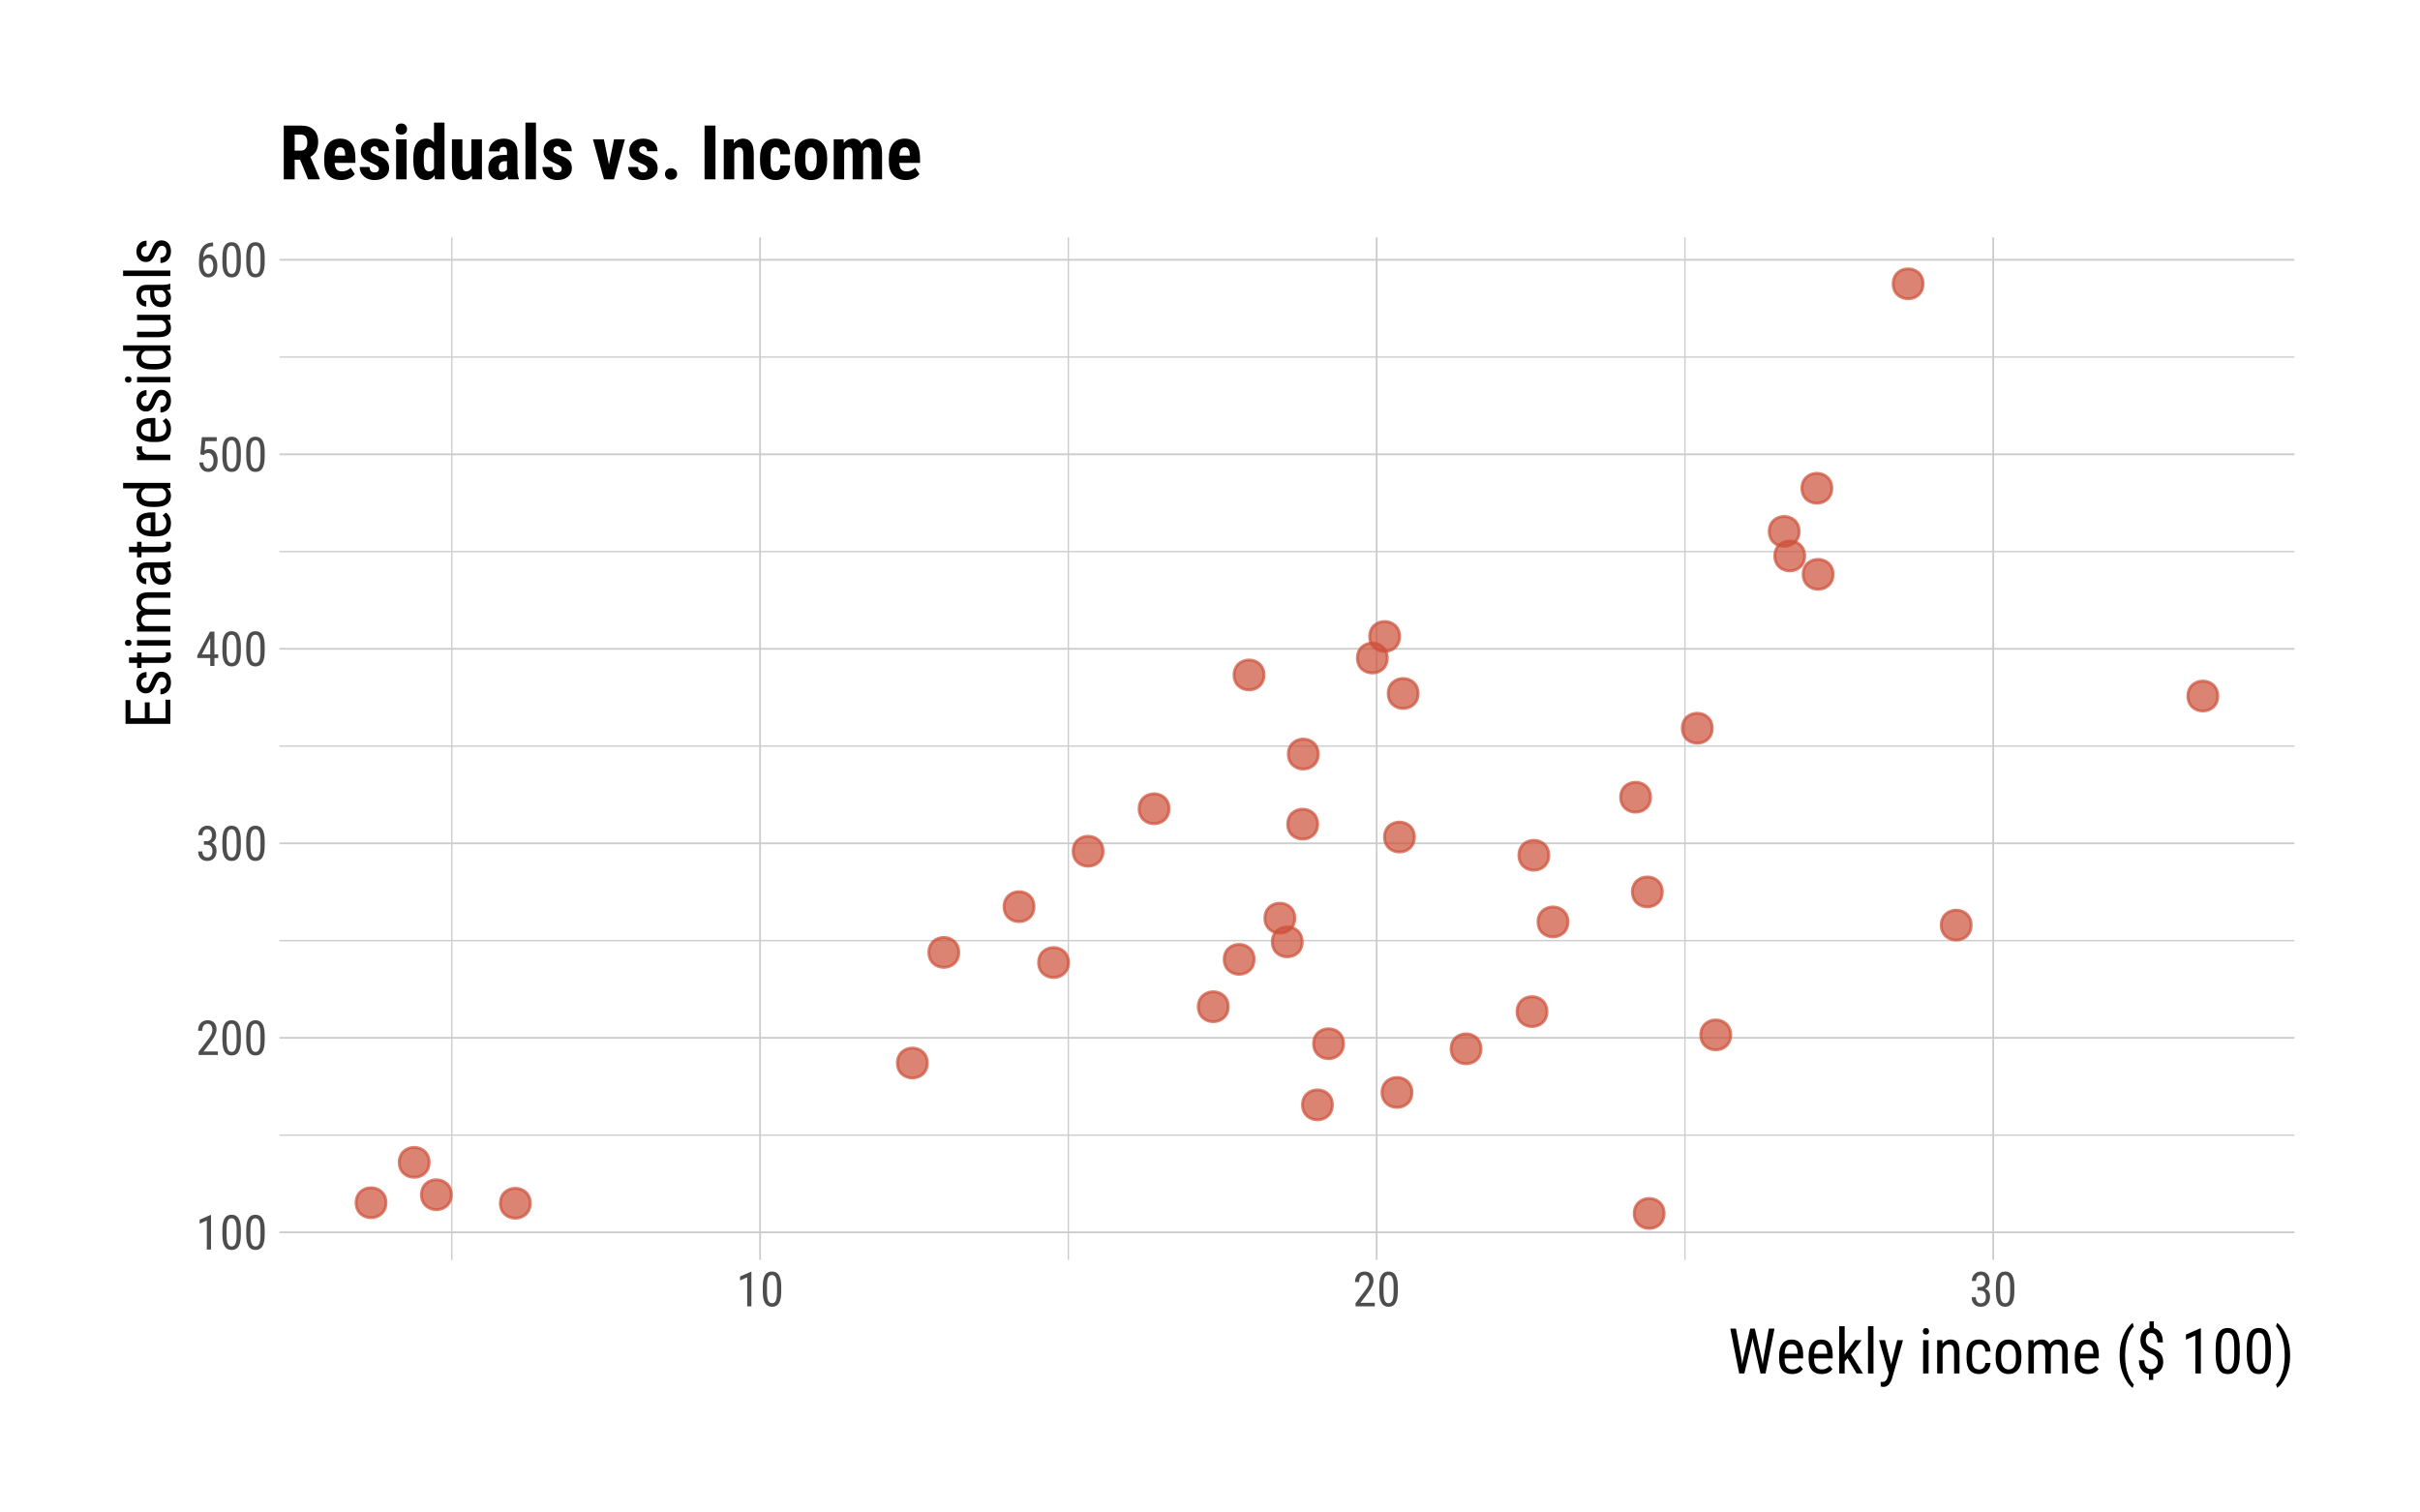 <?xml version="1.0" encoding="UTF-8"?>
<svg xmlns="http://www.w3.org/2000/svg" xmlns:xlink="http://www.w3.org/1999/xlink" width="576pt" height="360pt" viewBox="0 0 576 360" version="1.1">
<defs>
<g>
<symbol overflow="visible" id="glyph0-0">
<path style="stroke:none;" d="M 3.922 0 L 0.578 0 L 0.578 -8.172 L 3.922 -8.172 Z M 3.672 -0.484 L 3.672 -7.688 L 2.375 -4.094 Z M 0.844 -7.641 L 0.844 -0.531 L 2.109 -4.094 Z M 1.031 -0.297 L 3.453 -0.297 L 2.234 -3.703 Z M 2.234 -4.469 L 3.453 -7.875 L 1.031 -7.875 Z M 2.234 -4.469 "/>
</symbol>
<symbol overflow="visible" id="glyph0-1">
<path style="stroke:none;" d="M 3.609 0 L 2.609 0 L 2.609 -6.922 L 0.906 -6.156 L 0.906 -7.094 L 3.453 -8.219 L 3.609 -8.219 Z M 3.609 0 "/>
</symbol>
<symbol overflow="visible" id="glyph0-2">
<path style="stroke:none;" d="M 5.031 -3.484 C 5.031 -2.273 4.852 -1.375 4.5 -0.781 C 4.145 -0.188 3.594 0.109 2.844 0.109 C 2.113 0.109 1.566 -0.176 1.203 -0.75 C 0.848 -1.32 0.66 -2.18 0.641 -3.328 L 0.641 -4.734 C 0.641 -5.93 0.816 -6.82 1.172 -7.406 C 1.523 -7.988 2.078 -8.281 2.828 -8.281 C 3.566 -8.281 4.113 -8 4.469 -7.438 C 4.82 -6.883 5.008 -6.047 5.031 -4.922 Z M 4.031 -4.906 C 4.031 -5.77 3.93 -6.406 3.734 -6.812 C 3.547 -7.227 3.242 -7.438 2.828 -7.438 C 2.422 -7.438 2.117 -7.234 1.922 -6.828 C 1.734 -6.43 1.641 -5.828 1.641 -5.016 L 1.641 -3.328 C 1.641 -2.461 1.738 -1.812 1.938 -1.375 C 2.133 -0.945 2.438 -0.734 2.844 -0.734 C 3.25 -0.734 3.547 -0.938 3.734 -1.344 C 3.922 -1.75 4.02 -2.375 4.031 -3.219 Z M 4.031 -4.906 "/>
</symbol>
<symbol overflow="visible" id="glyph0-3">
<path style="stroke:none;" d="M 5.234 0 L 0.656 0 L 0.656 -0.75 L 2.984 -3.828 C 3.336 -4.305 3.582 -4.695 3.719 -5 C 3.852 -5.312 3.922 -5.633 3.922 -5.969 C 3.922 -6.406 3.816 -6.758 3.609 -7.031 C 3.41 -7.301 3.148 -7.438 2.828 -7.438 C 2.41 -7.438 2.086 -7.289 1.859 -7 C 1.629 -6.719 1.516 -6.305 1.516 -5.766 L 0.531 -5.766 C 0.531 -6.516 0.734 -7.117 1.141 -7.578 C 1.555 -8.047 2.117 -8.281 2.828 -8.281 C 3.473 -8.281 3.984 -8.082 4.359 -7.688 C 4.734 -7.289 4.922 -6.758 4.922 -6.094 C 4.922 -5.289 4.5 -4.336 3.656 -3.234 L 1.844 -0.844 L 5.234 -0.844 Z M 5.234 0 "/>
</symbol>
<symbol overflow="visible" id="glyph0-4">
<path style="stroke:none;" d="M 1.922 -4.594 L 2.562 -4.594 C 2.969 -4.594 3.281 -4.719 3.5 -4.969 C 3.719 -5.219 3.828 -5.562 3.828 -6 C 3.828 -6.957 3.457 -7.438 2.719 -7.438 C 2.363 -7.438 2.082 -7.305 1.875 -7.047 C 1.676 -6.785 1.578 -6.445 1.578 -6.031 L 0.594 -6.031 C 0.594 -6.688 0.789 -7.223 1.188 -7.641 C 1.594 -8.066 2.102 -8.281 2.719 -8.281 C 3.363 -8.281 3.875 -8.078 4.25 -7.672 C 4.633 -7.273 4.828 -6.707 4.828 -5.969 C 4.828 -5.594 4.727 -5.238 4.531 -4.906 C 4.332 -4.582 4.078 -4.344 3.766 -4.188 C 4.535 -3.906 4.922 -3.27 4.922 -2.281 C 4.922 -1.551 4.719 -0.969 4.312 -0.531 C 3.906 -0.102 3.375 0.109 2.719 0.109 C 2.07 0.109 1.547 -0.094 1.141 -0.5 C 0.742 -0.914 0.547 -1.469 0.547 -2.156 L 1.547 -2.156 C 1.547 -1.719 1.648 -1.367 1.859 -1.109 C 2.066 -0.859 2.352 -0.734 2.719 -0.734 C 3.094 -0.734 3.391 -0.859 3.609 -1.109 C 3.828 -1.359 3.938 -1.738 3.938 -2.25 C 3.938 -3.25 3.461 -3.75 2.516 -3.75 L 1.922 -3.75 Z M 1.922 -4.594 "/>
</symbol>
<symbol overflow="visible" id="glyph0-5">
<path style="stroke:none;" d="M 4.422 -2.75 L 5.328 -2.75 L 5.328 -1.891 L 4.422 -1.891 L 4.422 0 L 3.422 0 L 3.422 -1.891 L 0.344 -1.891 L 0.344 -2.516 L 3.375 -8.172 L 4.422 -8.172 Z M 1.438 -2.75 L 3.422 -2.75 L 3.422 -6.625 Z M 1.438 -2.75 "/>
</symbol>
<symbol overflow="visible" id="glyph0-6">
<path style="stroke:none;" d="M 1.062 -4.094 L 1.422 -8.172 L 4.969 -8.172 L 4.969 -7.219 L 2.25 -7.219 L 2.062 -4.984 C 2.395 -5.223 2.758 -5.344 3.156 -5.344 C 3.789 -5.344 4.285 -5.094 4.641 -4.594 C 5.004 -4.102 5.188 -3.441 5.188 -2.609 C 5.188 -1.766 4.988 -1.098 4.594 -0.609 C 4.207 -0.129 3.664 0.109 2.969 0.109 C 2.363 0.109 1.867 -0.086 1.484 -0.484 C 1.098 -0.891 0.875 -1.445 0.812 -2.156 L 1.75 -2.156 C 1.801 -1.688 1.93 -1.332 2.141 -1.094 C 2.359 -0.852 2.633 -0.734 2.969 -0.734 C 3.352 -0.734 3.656 -0.898 3.875 -1.234 C 4.094 -1.566 4.203 -2.02 4.203 -2.594 C 4.203 -3.125 4.082 -3.555 3.844 -3.891 C 3.613 -4.234 3.301 -4.406 2.906 -4.406 C 2.582 -4.406 2.316 -4.32 2.109 -4.156 L 1.859 -3.891 Z M 1.062 -4.094 "/>
</symbol>
<symbol overflow="visible" id="glyph0-7">
<path style="stroke:none;" d="M 4.109 -8.188 L 4.109 -7.297 L 3.953 -7.297 C 3.285 -7.285 2.766 -7.062 2.391 -6.625 C 2.023 -6.195 1.812 -5.547 1.75 -4.672 C 2.113 -5.129 2.578 -5.359 3.141 -5.359 C 3.742 -5.359 4.223 -5.109 4.578 -4.609 C 4.93 -4.117 5.109 -3.473 5.109 -2.672 C 5.109 -1.805 4.91 -1.125 4.516 -0.625 C 4.129 -0.133 3.609 0.109 2.953 0.109 C 2.285 0.109 1.75 -0.18 1.344 -0.766 C 0.938 -1.359 0.734 -2.141 0.734 -3.109 L 0.734 -3.516 C 0.734 -4.629 0.852 -5.52 1.094 -6.188 C 1.344 -6.852 1.703 -7.348 2.172 -7.672 C 2.648 -8.004 3.242 -8.176 3.953 -8.188 Z M 2.969 -4.5 C 2.707 -4.5 2.461 -4.395 2.234 -4.188 C 2.004 -3.977 1.836 -3.719 1.734 -3.406 L 1.734 -3 C 1.734 -2.332 1.848 -1.789 2.078 -1.375 C 2.316 -0.957 2.609 -0.75 2.953 -0.75 C 3.316 -0.75 3.602 -0.922 3.812 -1.266 C 4.031 -1.609 4.141 -2.055 4.141 -2.609 C 4.141 -3.172 4.031 -3.625 3.812 -3.969 C 3.602 -4.32 3.32 -4.5 2.969 -4.5 Z M 2.969 -4.5 "/>
</symbol>
<symbol overflow="visible" id="glyph1-0">
<path style="stroke:none;" d="M 5.125 0 L 0.766 0 L 0.766 -10.672 L 5.125 -10.672 Z M 4.781 -0.625 L 4.781 -10.031 L 3.109 -5.328 Z M 1.094 -9.969 L 1.094 -0.688 L 2.75 -5.328 Z M 1.344 -0.391 L 4.5 -0.391 L 2.922 -4.828 Z M 2.922 -5.828 L 4.5 -10.266 L 1.344 -10.266 Z M 2.922 -5.828 "/>
</symbol>
<symbol overflow="visible" id="glyph1-1">
<path style="stroke:none;" d="M 3.188 -3.359 L 3.328 -2.172 L 3.531 -3.219 L 5.25 -10.672 L 6.359 -10.672 L 8.016 -3.219 L 8.234 -2.141 L 8.391 -3.375 L 9.688 -10.672 L 11.031 -10.672 L 8.906 0 L 7.703 0 L 5.922 -7.766 L 5.812 -8.406 L 5.703 -7.766 L 3.859 0 L 2.641 0 L 0.516 -10.672 L 1.859 -10.672 Z M 3.188 -3.359 "/>
</symbol>
<symbol overflow="visible" id="glyph1-2">
<path style="stroke:none;" d="M 3.797 0.141 C 2.816 0.141 2.062 -0.148 1.531 -0.734 C 1 -1.328 0.727 -2.191 0.719 -3.328 L 0.719 -4.281 C 0.719 -5.469 0.973 -6.395 1.484 -7.062 C 2.004 -7.738 2.727 -8.078 3.656 -8.078 C 4.582 -8.078 5.273 -7.781 5.734 -7.188 C 6.191 -6.594 6.426 -5.672 6.438 -4.422 L 6.438 -3.578 L 2.016 -3.578 L 2.016 -3.391 C 2.016 -2.535 2.172 -1.914 2.484 -1.531 C 2.805 -1.145 3.27 -0.953 3.875 -0.953 C 4.258 -0.953 4.594 -1.023 4.875 -1.172 C 5.164 -1.316 5.441 -1.547 5.703 -1.859 L 6.375 -1.047 C 5.812 -0.254 4.953 0.141 3.797 0.141 Z M 3.656 -6.953 C 3.113 -6.953 2.711 -6.77 2.453 -6.406 C 2.203 -6.039 2.055 -5.469 2.016 -4.688 L 5.141 -4.688 L 5.141 -4.859 C 5.109 -5.609 4.973 -6.145 4.734 -6.469 C 4.492 -6.789 4.133 -6.953 3.656 -6.953 Z M 3.656 -6.953 "/>
</symbol>
<symbol overflow="visible" id="glyph1-3">
<path style="stroke:none;" d="M 2.953 -3.625 L 2.266 -2.828 L 2.266 0 L 0.969 0 L 0.969 -11.25 L 2.266 -11.25 L 2.266 -4.516 L 4.734 -7.922 L 6.297 -7.922 L 3.766 -4.609 L 6.625 0 L 5.109 0 Z M 2.953 -3.625 "/>
</symbol>
<symbol overflow="visible" id="glyph1-4">
<path style="stroke:none;" d="M 2.359 0 L 1.062 0 L 1.062 -11.25 L 2.359 -11.25 Z M 2.359 0 "/>
</symbol>
<symbol overflow="visible" id="glyph1-5">
<path style="stroke:none;" d="M 3.141 -2.156 L 4.578 -7.922 L 5.953 -7.922 L 3.359 1.125 C 3.16 1.801 2.883 2.316 2.531 2.672 C 2.176 3.023 1.77 3.203 1.312 3.203 C 1.145 3.203 0.922 3.16 0.641 3.078 L 0.641 1.984 L 0.938 2.016 C 1.312 2.016 1.602 1.926 1.812 1.75 C 2.02 1.57 2.191 1.266 2.328 0.828 L 2.578 -0.062 L 0.25 -7.922 L 1.672 -7.922 Z M 3.141 -2.156 "/>
</symbol>
<symbol overflow="visible" id="glyph1-6">
<path style="stroke:none;" d=""/>
</symbol>
<symbol overflow="visible" id="glyph1-7">
<path style="stroke:none;" d="M 2.359 0 L 1.062 0 L 1.062 -7.922 L 2.359 -7.922 Z M 2.469 -10.031 C 2.469 -9.812 2.406 -9.629 2.281 -9.484 C 2.164 -9.336 1.984 -9.266 1.734 -9.266 C 1.484 -9.266 1.297 -9.336 1.172 -9.484 C 1.055 -9.629 1 -9.812 1 -10.031 C 1 -10.25 1.055 -10.43 1.172 -10.578 C 1.297 -10.734 1.477 -10.812 1.719 -10.812 C 1.969 -10.812 2.156 -10.734 2.281 -10.578 C 2.406 -10.422 2.469 -10.238 2.469 -10.031 Z M 2.469 -10.031 "/>
</symbol>
<symbol overflow="visible" id="glyph1-8">
<path style="stroke:none;" d="M 2.188 -7.922 L 2.234 -7.062 C 2.734 -7.738 3.375 -8.078 4.156 -8.078 C 5.551 -8.078 6.258 -7.141 6.281 -5.266 L 6.281 0 L 5 0 L 5 -5.203 C 5 -5.828 4.895 -6.27 4.688 -6.531 C 4.477 -6.789 4.164 -6.922 3.75 -6.922 C 3.426 -6.922 3.133 -6.812 2.875 -6.594 C 2.625 -6.383 2.422 -6.102 2.266 -5.75 L 2.266 0 L 0.969 0 L 0.969 -7.922 Z M 2.188 -7.922 "/>
</symbol>
<symbol overflow="visible" id="glyph1-9">
<path style="stroke:none;" d="M 3.719 -0.953 C 4.145 -0.953 4.488 -1.086 4.75 -1.359 C 5.008 -1.629 5.148 -2.008 5.172 -2.5 L 6.406 -2.5 C 6.375 -1.738 6.102 -1.109 5.594 -0.609 C 5.082 -0.109 4.457 0.141 3.719 0.141 C 2.738 0.141 1.988 -0.164 1.469 -0.781 C 0.957 -1.395 0.703 -2.312 0.703 -3.531 L 0.703 -4.406 C 0.703 -5.602 0.957 -6.516 1.469 -7.141 C 1.977 -7.766 2.727 -8.078 3.719 -8.078 C 4.52 -8.078 5.16 -7.816 5.641 -7.297 C 6.117 -6.785 6.375 -6.086 6.406 -5.203 L 5.172 -5.203 C 5.148 -5.785 5.008 -6.223 4.75 -6.516 C 4.5 -6.805 4.156 -6.953 3.719 -6.953 C 3.133 -6.953 2.703 -6.766 2.422 -6.391 C 2.148 -6.016 2.008 -5.395 2 -4.531 L 2 -3.516 C 2 -2.578 2.133 -1.914 2.406 -1.531 C 2.688 -1.145 3.125 -0.953 3.719 -0.953 Z M 3.719 -0.953 "/>
</symbol>
<symbol overflow="visible" id="glyph1-10">
<path style="stroke:none;" d="M 0.703 -4.328 C 0.703 -5.484 0.977 -6.395 1.531 -7.062 C 2.094 -7.738 2.832 -8.078 3.75 -8.078 C 4.664 -8.078 5.398 -7.75 5.953 -7.094 C 6.516 -6.438 6.805 -5.547 6.828 -4.422 L 6.828 -3.578 C 6.828 -2.43 6.547 -1.523 5.984 -0.859 C 5.43 -0.191 4.691 0.141 3.766 0.141 C 2.848 0.141 2.109 -0.18 1.547 -0.828 C 0.992 -1.473 0.711 -2.352 0.703 -3.469 Z M 2 -3.578 C 2 -2.766 2.156 -2.125 2.469 -1.656 C 2.789 -1.188 3.223 -0.953 3.766 -0.953 C 4.91 -0.953 5.5 -1.781 5.531 -3.438 L 5.531 -4.328 C 5.531 -5.141 5.367 -5.781 5.047 -6.25 C 4.723 -6.719 4.289 -6.953 3.75 -6.953 C 3.219 -6.953 2.789 -6.719 2.469 -6.25 C 2.156 -5.781 2 -5.145 2 -4.344 Z M 2 -3.578 "/>
</symbol>
<symbol overflow="visible" id="glyph1-11">
<path style="stroke:none;" d="M 2.188 -7.922 L 2.219 -7.188 C 2.695 -7.781 3.332 -8.078 4.125 -8.078 C 5.008 -8.078 5.629 -7.691 5.984 -6.922 C 6.484 -7.691 7.176 -8.078 8.062 -8.078 C 9.52 -8.078 10.27 -7.164 10.312 -5.344 L 10.312 0 L 9.016 0 L 9.016 -5.219 C 9.016 -5.789 8.91 -6.219 8.703 -6.5 C 8.504 -6.781 8.16 -6.922 7.672 -6.922 C 7.273 -6.922 6.953 -6.77 6.703 -6.469 C 6.461 -6.164 6.328 -5.781 6.297 -5.312 L 6.297 0 L 4.984 0 L 4.984 -5.281 C 4.973 -6.375 4.523 -6.922 3.641 -6.922 C 2.992 -6.922 2.535 -6.594 2.266 -5.938 L 2.266 0 L 0.969 0 L 0.969 -7.922 Z M 2.188 -7.922 "/>
</symbol>
<symbol overflow="visible" id="glyph1-12">
<path style="stroke:none;" d="M 0.938 -4.328 C 0.938 -5.609 1.109 -6.812 1.453 -7.938 C 1.805 -9.062 2.301 -10.051 2.938 -10.906 C 3.32 -11.414 3.691 -11.789 4.047 -12.031 L 4.312 -11.141 C 3.719 -10.578 3.234 -9.727 2.859 -8.594 C 2.484 -7.469 2.281 -6.211 2.25 -4.828 L 2.234 -4.234 C 2.234 -2.516 2.477 -1 2.969 0.312 C 3.332 1.301 3.781 2.066 4.312 2.609 L 4.047 3.438 C 3.598 3.133 3.145 2.641 2.688 1.953 C 1.52 0.203 0.938 -1.891 0.938 -4.328 Z M 0.938 -4.328 "/>
</symbol>
<symbol overflow="visible" id="glyph1-13">
<path style="stroke:none;" d="M 5.297 -2.75 C 5.297 -3.188 5.176 -3.555 4.938 -3.859 C 4.695 -4.172 4.273 -4.457 3.672 -4.719 C 2.797 -5.031 2.16 -5.441 1.766 -5.953 C 1.367 -6.461 1.172 -7.113 1.172 -7.906 C 1.172 -8.707 1.363 -9.359 1.75 -9.859 C 2.133 -10.367 2.66 -10.676 3.328 -10.781 L 3.328 -12.391 L 4.359 -12.391 L 4.359 -10.781 C 5.047 -10.656 5.578 -10.305 5.953 -9.734 C 6.328 -9.16 6.516 -8.379 6.516 -7.391 L 5.234 -7.391 C 5.234 -8.066 5.109 -8.609 4.859 -9.016 C 4.609 -9.422 4.266 -9.625 3.828 -9.625 C 3.391 -9.625 3.051 -9.473 2.812 -9.172 C 2.57 -8.879 2.453 -8.461 2.453 -7.922 C 2.453 -7.43 2.582 -7.035 2.844 -6.734 C 3.102 -6.441 3.531 -6.172 4.125 -5.922 C 5.008 -5.586 5.641 -5.172 6.016 -4.672 C 6.398 -4.18 6.594 -3.547 6.594 -2.766 C 6.594 -1.961 6.391 -1.305 5.984 -0.797 C 5.578 -0.285 4.988 0.02 4.219 0.125 L 4.219 1.531 L 3.203 1.531 L 3.203 0.125 C 2.43 0.008 1.836 -0.328 1.422 -0.891 C 1.016 -1.453 0.812 -2.203 0.812 -3.141 L 2.109 -3.141 C 2.109 -2.461 2.242 -1.941 2.516 -1.578 C 2.785 -1.211 3.172 -1.031 3.672 -1.031 C 4.18 -1.031 4.578 -1.18 4.859 -1.484 C 5.148 -1.785 5.297 -2.207 5.297 -2.75 Z M 5.297 -2.75 "/>
</symbol>
<symbol overflow="visible" id="glyph1-14">
<path style="stroke:none;" d="M 4.719 0 L 3.406 0 L 3.406 -9.031 L 1.172 -8.031 L 1.172 -9.266 L 4.516 -10.719 L 4.719 -10.719 Z M 4.719 0 "/>
</symbol>
<symbol overflow="visible" id="glyph1-15">
<path style="stroke:none;" d="M 6.562 -4.547 C 6.562 -2.973 6.328 -1.797 5.859 -1.016 C 5.398 -0.242 4.68 0.141 3.703 0.141 C 2.754 0.141 2.047 -0.227 1.578 -0.969 C 1.109 -1.719 0.863 -2.844 0.844 -4.344 L 0.844 -6.172 C 0.844 -7.734 1.07 -8.895 1.531 -9.656 C 2 -10.426 2.719 -10.812 3.688 -10.812 C 4.656 -10.812 5.367 -10.445 5.828 -9.719 C 6.285 -8.988 6.531 -7.891 6.562 -6.422 Z M 5.266 -6.406 C 5.266 -7.531 5.141 -8.359 4.891 -8.891 C 4.641 -9.43 4.238 -9.703 3.688 -9.703 C 3.156 -9.703 2.766 -9.438 2.516 -8.906 C 2.266 -8.383 2.133 -7.594 2.125 -6.531 L 2.125 -4.344 C 2.125 -3.219 2.254 -2.367 2.516 -1.797 C 2.773 -1.234 3.172 -0.953 3.703 -0.953 C 4.234 -0.953 4.625 -1.219 4.875 -1.75 C 5.125 -2.289 5.254 -3.109 5.266 -4.203 Z M 5.266 -6.406 "/>
</symbol>
<symbol overflow="visible" id="glyph1-16">
<path style="stroke:none;" d="M 3.75 -4.25 C 3.75 -2.07 3.266 -0.145 2.297 1.531 C 1.766 2.426 1.219 3.062 0.656 3.438 L 0.391 2.609 C 1.004 2.023 1.5 1.129 1.875 -0.078 C 2.258 -1.297 2.457 -2.629 2.469 -4.078 L 2.469 -4.344 C 2.469 -6.195 2.16 -7.859 1.547 -9.328 C 1.211 -10.129 0.828 -10.754 0.391 -11.203 L 0.656 -12.031 C 1.188 -11.664 1.707 -11.07 2.219 -10.25 C 3.238 -8.551 3.75 -6.551 3.75 -4.25 Z M 3.75 -4.25 "/>
</symbol>
<symbol overflow="visible" id="glyph2-0">
<path style="stroke:none;" d="M 0 -5.125 L 0 -0.766 L -10.672 -0.766 L -10.672 -5.125 Z M -0.625 -4.781 L -10.031 -4.781 L -5.328 -3.109 Z M -9.969 -1.094 L -0.688 -1.094 L -5.328 -2.75 Z M -0.391 -1.344 L -0.391 -4.5 L -4.828 -2.922 Z M -5.828 -2.922 L -10.266 -4.5 L -10.266 -1.344 Z M -5.828 -2.922 "/>
</symbol>
<symbol overflow="visible" id="glyph2-1">
<path style="stroke:none;" d="M -4.922 -6.266 L -4.922 -2.484 L -1.156 -2.484 L -1.156 -6.891 L 0 -6.891 L 0 -1.156 L -10.672 -1.156 L -10.672 -6.812 L -9.5 -6.812 L -9.5 -2.484 L -6.078 -2.484 L -6.078 -6.266 Z M -4.922 -6.266 "/>
</symbol>
<symbol overflow="visible" id="glyph2-2">
<path style="stroke:none;" d="M -2.031 -4.812 C -2.312 -4.812 -2.551 -4.707 -2.75 -4.5 C -2.945 -4.289 -3.18 -3.883 -3.453 -3.281 C -3.734 -2.582 -3.977 -2.094 -4.188 -1.812 C -4.395 -1.531 -4.629 -1.316 -4.891 -1.172 C -5.148 -1.023 -5.461 -0.953 -5.828 -0.953 C -6.473 -0.953 -7.008 -1.188 -7.438 -1.656 C -7.863 -2.133 -8.078 -2.738 -8.078 -3.469 C -8.078 -4.238 -7.848 -4.859 -7.391 -5.328 C -6.941 -5.797 -6.367 -6.031 -5.672 -6.031 L -5.672 -4.75 C -6.023 -4.75 -6.328 -4.629 -6.578 -4.391 C -6.828 -4.148 -6.953 -3.844 -6.953 -3.469 C -6.953 -3.094 -6.852 -2.797 -6.656 -2.578 C -6.457 -2.359 -6.191 -2.25 -5.859 -2.25 C -5.598 -2.25 -5.383 -2.328 -5.219 -2.484 C -5.062 -2.641 -4.852 -3.023 -4.594 -3.641 C -4.219 -4.598 -3.848 -5.25 -3.484 -5.594 C -3.129 -5.938 -2.676 -6.109 -2.125 -6.109 C -1.438 -6.109 -0.883 -5.867 -0.469 -5.391 C -0.062 -4.922 0.141 -4.289 0.141 -3.5 C 0.141 -2.676 -0.094 -2.004 -0.562 -1.484 C -1.039 -0.973 -1.641 -0.719 -2.359 -0.719 L -2.359 -2.031 C -1.922 -2.039 -1.578 -2.172 -1.328 -2.422 C -1.078 -2.68 -0.953 -3.039 -0.953 -3.5 C -0.953 -3.926 -1.047 -4.25 -1.234 -4.469 C -1.43 -4.695 -1.695 -4.812 -2.031 -4.812 Z M -2.031 -4.812 "/>
</symbol>
<symbol overflow="visible" id="glyph2-3">
<path style="stroke:none;" d="M -9.844 -2.672 L -7.922 -2.672 L -7.922 -3.859 L -6.875 -3.859 L -6.875 -2.672 L -1.969 -2.672 C -1.656 -2.672 -1.414 -2.719 -1.25 -2.812 C -1.094 -2.914 -1.016 -3.094 -1.016 -3.344 C -1.016 -3.52 -1.039 -3.695 -1.094 -3.875 L 0 -3.859 C 0.094 -3.555 0.141 -3.254 0.141 -2.953 C 0.141 -2.441 -0.039 -2.051 -0.406 -1.781 C -0.77 -1.508 -1.285 -1.375 -1.953 -1.375 L -6.875 -1.375 L -6.875 -0.172 L -7.922 -0.172 L -7.922 -1.375 L -9.844 -1.375 Z M -9.844 -2.672 "/>
</symbol>
<symbol overflow="visible" id="glyph2-4">
<path style="stroke:none;" d="M 0 -2.359 L 0 -1.062 L -7.922 -1.062 L -7.922 -2.359 Z M -10.031 -2.469 C -9.812 -2.469 -9.629 -2.406 -9.484 -2.281 C -9.336 -2.164 -9.266 -1.984 -9.266 -1.734 C -9.266 -1.484 -9.336 -1.297 -9.484 -1.172 C -9.629 -1.055 -9.812 -1 -10.031 -1 C -10.25 -1 -10.43 -1.055 -10.578 -1.172 C -10.734 -1.297 -10.812 -1.477 -10.812 -1.719 C -10.812 -1.969 -10.734 -2.156 -10.578 -2.281 C -10.422 -2.406 -10.238 -2.469 -10.031 -2.469 Z M -10.031 -2.469 "/>
</symbol>
<symbol overflow="visible" id="glyph2-5">
<path style="stroke:none;" d="M -7.922 -2.188 L -7.188 -2.219 C -7.781 -2.695 -8.078 -3.332 -8.078 -4.125 C -8.078 -5.008 -7.691 -5.629 -6.922 -5.984 C -7.691 -6.484 -8.078 -7.176 -8.078 -8.062 C -8.078 -9.52 -7.164 -10.27 -5.344 -10.312 L 0 -10.312 L 0 -9.016 L -5.219 -9.016 C -5.789 -9.016 -6.219 -8.91 -6.5 -8.703 C -6.781 -8.504 -6.922 -8.16 -6.922 -7.672 C -6.922 -7.273 -6.77 -6.953 -6.469 -6.703 C -6.164 -6.461 -5.781 -6.328 -5.312 -6.297 L 0 -6.297 L 0 -4.984 L -5.281 -4.984 C -6.375 -4.973 -6.922 -4.523 -6.922 -3.641 C -6.922 -2.992 -6.594 -2.535 -5.938 -2.266 L 0 -2.266 L 0 -0.969 L -7.922 -0.969 Z M -7.922 -2.188 "/>
</symbol>
<symbol overflow="visible" id="glyph2-6">
<path style="stroke:none;" d="M 0 -5.047 C -0.164 -4.961 -0.453 -4.906 -0.859 -4.875 C -0.191 -4.414 0.141 -3.832 0.141 -3.125 C 0.141 -2.406 -0.055 -1.844 -0.453 -1.438 C -0.859 -1.031 -1.426 -0.828 -2.156 -0.828 C -2.969 -0.828 -3.609 -1.098 -4.078 -1.641 C -4.555 -2.191 -4.801 -2.945 -4.812 -3.906 L -4.812 -4.859 L -5.641 -4.859 C -6.117 -4.859 -6.457 -4.75 -6.656 -4.531 C -6.852 -4.32 -6.953 -4.004 -6.953 -3.578 C -6.953 -3.191 -6.836 -2.875 -6.609 -2.625 C -6.379 -2.383 -6.086 -2.266 -5.734 -2.266 L -5.734 -0.969 C -6.129 -0.969 -6.508 -1.086 -6.875 -1.328 C -7.25 -1.566 -7.539 -1.891 -7.75 -2.297 C -7.969 -2.703 -8.078 -3.148 -8.078 -3.641 C -8.078 -4.453 -7.875 -5.066 -7.469 -5.484 C -7.062 -5.91 -6.473 -6.129 -5.703 -6.141 L -1.703 -6.141 C -1.098 -6.148 -0.57 -6.234 -0.125 -6.391 L 0 -6.391 Z M -1.031 -3.312 C -1.031 -3.633 -1.117 -3.938 -1.297 -4.219 C -1.473 -4.508 -1.691 -4.723 -1.953 -4.859 L -3.844 -4.859 L -3.844 -4.125 C -3.832 -3.508 -3.691 -3.02 -3.422 -2.656 C -3.16 -2.301 -2.789 -2.125 -2.312 -2.125 C -1.863 -2.125 -1.535 -2.211 -1.328 -2.391 C -1.129 -2.578 -1.031 -2.883 -1.031 -3.312 Z M -1.031 -3.312 "/>
</symbol>
<symbol overflow="visible" id="glyph2-7">
<path style="stroke:none;" d="M 0.141 -3.797 C 0.141 -2.816 -0.148 -2.062 -0.734 -1.531 C -1.328 -1 -2.191 -0.727 -3.328 -0.719 L -4.281 -0.719 C -5.469 -0.719 -6.395 -0.973 -7.062 -1.484 C -7.738 -2.004 -8.078 -2.727 -8.078 -3.656 C -8.078 -4.582 -7.781 -5.273 -7.188 -5.734 C -6.594 -6.191 -5.672 -6.426 -4.422 -6.438 L -3.578 -6.438 L -3.578 -2.016 L -3.391 -2.016 C -2.535 -2.016 -1.914 -2.172 -1.531 -2.484 C -1.145 -2.805 -0.953 -3.27 -0.953 -3.875 C -0.953 -4.258 -1.023 -4.594 -1.172 -4.875 C -1.316 -5.164 -1.547 -5.441 -1.859 -5.703 L -1.047 -6.375 C -0.254 -5.812 0.141 -4.953 0.141 -3.797 Z M -6.953 -3.656 C -6.953 -3.113 -6.77 -2.711 -6.406 -2.453 C -6.039 -2.203 -5.469 -2.055 -4.688 -2.016 L -4.688 -5.141 L -4.859 -5.141 C -5.609 -5.109 -6.145 -4.973 -6.469 -4.734 C -6.789 -4.492 -6.953 -4.133 -6.953 -3.656 Z M -6.953 -3.656 "/>
</symbol>
<symbol overflow="visible" id="glyph2-8">
<path style="stroke:none;" d="M -4.328 -0.703 C -5.547 -0.703 -6.473 -0.926 -7.109 -1.375 C -7.754 -1.832 -8.078 -2.488 -8.078 -3.344 C -8.078 -4.102 -7.77 -4.695 -7.156 -5.125 L -11.25 -5.125 L -11.25 -6.422 L 0 -6.422 L 0 -5.234 L -0.844 -5.156 C -0.188 -4.738 0.141 -4.133 0.141 -3.344 C 0.141 -2.52 -0.176 -1.875 -0.812 -1.406 C -1.445 -0.938 -2.348 -0.703 -3.516 -0.703 Z M -3.578 -2 C -2.691 -2 -2.039 -2.129 -1.625 -2.391 C -1.207 -2.648 -1 -3.078 -1 -3.672 C -1 -4.316 -1.32 -4.801 -1.969 -5.125 L -5.969 -5.125 C -6.602 -4.789 -6.922 -4.312 -6.922 -3.688 C -6.922 -3.094 -6.711 -2.66 -6.297 -2.391 C -5.879 -2.129 -5.238 -2 -4.375 -2 Z M -3.578 -2 "/>
</symbol>
<symbol overflow="visible" id="glyph2-9">
<path style="stroke:none;" d=""/>
</symbol>
<symbol overflow="visible" id="glyph2-10">
<path style="stroke:none;" d="M -6.703 -4.234 C -6.742 -4.055 -6.766 -3.863 -6.766 -3.656 C -6.766 -2.988 -6.398 -2.523 -5.672 -2.266 L 0 -2.266 L 0 -0.969 L -7.922 -0.969 L -7.922 -2.234 L -7.125 -2.25 C -7.758 -2.594 -8.078 -3.082 -8.078 -3.719 C -8.078 -3.926 -8.039 -4.098 -7.969 -4.234 Z M -6.703 -4.234 "/>
</symbol>
<symbol overflow="visible" id="glyph2-11">
<path style="stroke:none;" d="M -0.703 -5.016 C -0.141 -4.578 0.141 -3.945 0.141 -3.125 C 0.141 -2.406 -0.102 -1.863 -0.594 -1.5 C -1.094 -1.133 -1.816 -0.945 -2.766 -0.938 L -7.922 -0.938 L -7.922 -2.234 L -2.859 -2.234 C -1.617 -2.234 -1 -2.602 -1 -3.344 C -1 -4.133 -1.352 -4.676 -2.062 -4.969 L -7.922 -4.969 L -7.922 -6.266 L 0 -6.266 L 0 -5.047 Z M -0.703 -5.016 "/>
</symbol>
<symbol overflow="visible" id="glyph2-12">
<path style="stroke:none;" d="M 0 -2.359 L 0 -1.062 L -11.25 -1.062 L -11.25 -2.359 Z M 0 -2.359 "/>
</symbol>
<symbol overflow="visible" id="glyph3-0">
<path style="stroke:none;" d="M 6.141 0 L 0.922 0 L 0.922 -12.797 L 6.141 -12.797 Z M 5.734 -0.75 L 5.734 -12.047 L 3.734 -6.406 Z M 1.312 -11.969 L 1.312 -0.828 L 3.297 -6.406 Z M 1.609 -0.469 L 5.406 -0.469 L 3.5 -5.797 Z M 3.5 -7 L 5.406 -12.328 L 1.609 -12.328 Z M 3.5 -7 "/>
</symbol>
<symbol overflow="visible" id="glyph3-1">
<path style="stroke:none;" d="M 4.906 -4.672 L 3.625 -4.672 L 3.625 0 L 1.031 0 L 1.031 -12.797 L 5.156 -12.797 C 6.457 -12.797 7.457 -12.457 8.156 -11.781 C 8.863 -11.113 9.219 -10.164 9.219 -8.938 C 9.219 -7.227 8.598 -6.035 7.359 -5.359 L 9.609 -0.125 L 9.609 0 L 6.828 0 Z M 3.625 -6.828 L 5.094 -6.828 C 5.602 -6.828 5.988 -7 6.25 -7.344 C 6.508 -7.688 6.641 -8.145 6.641 -8.719 C 6.641 -10 6.141 -10.641 5.141 -10.641 L 3.625 -10.641 Z M 3.625 -6.828 "/>
</symbol>
<symbol overflow="visible" id="glyph3-2">
<path style="stroke:none;" d="M 4.75 0.172 C 3.469 0.172 2.469 -0.207 1.75 -0.969 C 1.039 -1.727 0.688 -2.816 0.688 -4.234 L 0.688 -5 C 0.688 -6.5 1.016 -7.656 1.672 -8.469 C 2.328 -9.281 3.266 -9.688 4.484 -9.688 C 5.68 -9.688 6.582 -9.301 7.188 -8.531 C 7.789 -7.77 8.098 -6.641 8.109 -5.141 L 8.109 -3.922 L 3.172 -3.922 C 3.203 -3.211 3.352 -2.695 3.625 -2.375 C 3.906 -2.051 4.332 -1.891 4.906 -1.891 C 5.738 -1.891 6.43 -2.176 6.984 -2.75 L 7.969 -1.234 C 7.656 -0.816 7.207 -0.477 6.625 -0.219 C 6.051 0.039 5.426 0.172 4.75 0.172 Z M 3.188 -5.656 L 5.672 -5.656 L 5.672 -5.891 C 5.66 -6.453 5.566 -6.879 5.391 -7.172 C 5.211 -7.473 4.906 -7.625 4.469 -7.625 C 4.039 -7.625 3.727 -7.469 3.531 -7.156 C 3.332 -6.844 3.219 -6.344 3.188 -5.656 Z M 3.188 -5.656 "/>
</symbol>
<symbol overflow="visible" id="glyph3-3">
<path style="stroke:none;" d="M 5.109 -2.547 C 5.109 -2.754 5.008 -2.945 4.812 -3.125 C 4.613 -3.312 4.164 -3.555 3.469 -3.859 C 2.438 -4.273 1.727 -4.703 1.344 -5.141 C 0.969 -5.586 0.781 -6.145 0.781 -6.812 C 0.781 -7.645 1.078 -8.332 1.672 -8.875 C 2.273 -9.414 3.07 -9.688 4.062 -9.688 C 5.102 -9.688 5.938 -9.414 6.562 -8.875 C 7.188 -8.332 7.5 -7.609 7.5 -6.703 L 5.016 -6.703 C 5.016 -7.473 4.691 -7.859 4.047 -7.859 C 3.785 -7.859 3.566 -7.773 3.391 -7.609 C 3.223 -7.453 3.141 -7.227 3.141 -6.938 C 3.141 -6.727 3.234 -6.539 3.422 -6.375 C 3.609 -6.219 4.051 -5.988 4.75 -5.688 C 5.77 -5.312 6.488 -4.895 6.906 -4.438 C 7.32 -3.977 7.531 -3.379 7.531 -2.641 C 7.531 -1.797 7.207 -1.113 6.562 -0.594 C 5.926 -0.082 5.094 0.172 4.062 0.172 C 3.363 0.172 2.75 0.035 2.219 -0.234 C 1.688 -0.504 1.27 -0.879 0.969 -1.359 C 0.664 -1.848 0.516 -2.375 0.516 -2.938 L 2.875 -2.938 C 2.883 -2.508 2.984 -2.188 3.172 -1.969 C 3.367 -1.75 3.68 -1.641 4.109 -1.641 C 4.773 -1.641 5.109 -1.941 5.109 -2.547 Z M 5.109 -2.547 "/>
</symbol>
<symbol overflow="visible" id="glyph3-4">
<path style="stroke:none;" d="M 3.516 0 L 1.016 0 L 1.016 -9.516 L 3.516 -9.516 Z M 0.906 -11.969 C 0.906 -12.352 1.023 -12.672 1.266 -12.922 C 1.516 -13.172 1.844 -13.297 2.25 -13.297 C 2.664 -13.297 2.992 -13.172 3.234 -12.922 C 3.484 -12.672 3.609 -12.352 3.609 -11.969 C 3.609 -11.594 3.488 -11.273 3.25 -11.016 C 3.008 -10.766 2.68 -10.641 2.266 -10.641 C 1.848 -10.641 1.516 -10.766 1.266 -11.016 C 1.023 -11.273 0.906 -11.594 0.906 -11.969 Z M 0.906 -11.969 "/>
</symbol>
<symbol overflow="visible" id="glyph3-5">
<path style="stroke:none;" d="M 0.578 -5.047 C 0.578 -6.609 0.836 -7.77 1.359 -8.531 C 1.891 -9.301 2.66 -9.688 3.672 -9.688 C 4.398 -9.688 5.008 -9.367 5.5 -8.734 L 5.5 -13.5 L 8 -13.5 L 8 0 L 5.734 0 L 5.625 -0.969 C 5.113 -0.207 4.457 0.172 3.656 0.172 C 2.656 0.172 1.895 -0.207 1.375 -0.969 C 0.852 -1.727 0.586 -2.848 0.578 -4.328 Z M 3.062 -4.422 C 3.062 -3.484 3.16 -2.828 3.359 -2.453 C 3.566 -2.086 3.906 -1.906 4.375 -1.906 C 4.863 -1.906 5.238 -2.125 5.5 -2.562 L 5.5 -6.906 C 5.25 -7.375 4.879 -7.609 4.391 -7.609 C 3.93 -7.609 3.594 -7.422 3.375 -7.047 C 3.164 -6.68 3.062 -6.023 3.062 -5.078 Z M 3.062 -4.422 "/>
</symbol>
<symbol overflow="visible" id="glyph3-6">
<path style="stroke:none;" d="M 5.578 -0.875 C 5.066 -0.176 4.375 0.172 3.5 0.172 C 2.633 0.172 1.973 -0.125 1.516 -0.719 C 1.066 -1.32 0.844 -2.195 0.844 -3.344 L 0.844 -9.516 L 3.328 -9.516 L 3.328 -3.281 C 3.336 -2.363 3.645 -1.906 4.25 -1.906 C 4.82 -1.906 5.234 -2.148 5.484 -2.641 L 5.484 -9.516 L 7.984 -9.516 L 7.984 0 L 5.656 0 Z M 5.578 -0.875 "/>
</symbol>
<symbol overflow="visible" id="glyph3-7">
<path style="stroke:none;" d="M 5.422 0 C 5.348 -0.145 5.281 -0.391 5.219 -0.734 C 4.77 -0.129 4.164 0.172 3.406 0.172 C 2.602 0.172 1.941 -0.086 1.422 -0.609 C 0.898 -1.141 0.641 -1.82 0.641 -2.656 C 0.641 -3.656 0.957 -4.426 1.594 -4.969 C 2.227 -5.52 3.141 -5.801 4.328 -5.812 L 5.094 -5.812 L 5.094 -6.578 C 5.094 -7.004 5.02 -7.305 4.875 -7.484 C 4.727 -7.66 4.516 -7.75 4.234 -7.75 C 3.609 -7.75 3.297 -7.383 3.297 -6.656 L 0.812 -6.656 C 0.812 -7.531 1.141 -8.254 1.797 -8.828 C 2.453 -9.398 3.285 -9.688 4.297 -9.688 C 5.336 -9.688 6.145 -9.414 6.719 -8.875 C 7.289 -8.332 7.578 -7.555 7.578 -6.547 L 7.578 -2.078 C 7.586 -1.254 7.703 -0.613 7.922 -0.156 L 7.922 0 Z M 3.953 -1.781 C 4.234 -1.781 4.469 -1.832 4.656 -1.938 C 4.852 -2.051 5 -2.188 5.094 -2.344 L 5.094 -4.312 L 4.484 -4.312 C 4.066 -4.312 3.734 -4.176 3.484 -3.906 C 3.242 -3.633 3.125 -3.273 3.125 -2.828 C 3.125 -2.129 3.398 -1.781 3.953 -1.781 Z M 3.953 -1.781 "/>
</symbol>
<symbol overflow="visible" id="glyph3-8">
<path style="stroke:none;" d="M 3.516 0 L 1.016 0 L 1.016 -13.5 L 3.516 -13.5 Z M 3.516 0 "/>
</symbol>
<symbol overflow="visible" id="glyph3-9">
<path style="stroke:none;" d=""/>
</symbol>
<symbol overflow="visible" id="glyph3-10">
<path style="stroke:none;" d="M 4.031 -3.516 L 5.234 -9.516 L 7.828 -9.516 L 5.219 0 L 2.844 0 L 0.219 -9.516 L 2.828 -9.516 Z M 4.031 -3.516 "/>
</symbol>
<symbol overflow="visible" id="glyph3-11">
<path style="stroke:none;" d="M 1.109 -1.266 C 1.109 -1.66 1.238 -1.988 1.5 -2.25 C 1.77 -2.508 2.117 -2.641 2.547 -2.641 C 2.961 -2.641 3.305 -2.508 3.578 -2.25 C 3.859 -2 4 -1.672 4 -1.266 C 4 -0.859 3.859 -0.531 3.578 -0.281 C 3.305 -0.031 2.961 0.094 2.547 0.094 C 2.129 0.094 1.785 -0.031 1.516 -0.281 C 1.242 -0.531 1.109 -0.859 1.109 -1.266 Z M 1.109 -1.266 "/>
</symbol>
<symbol overflow="visible" id="glyph3-12">
<path style="stroke:none;" d="M 3.734 0 L 1.141 0 L 1.141 -12.797 L 3.734 -12.797 Z M 3.734 0 "/>
</symbol>
<symbol overflow="visible" id="glyph3-13">
<path style="stroke:none;" d="M 3.188 -9.516 L 3.25 -8.562 C 3.812 -9.312 4.547 -9.688 5.453 -9.688 C 7.086 -9.688 7.93 -8.539 7.984 -6.25 L 7.984 0 L 5.484 0 L 5.484 -6.062 C 5.484 -6.602 5.398 -6.992 5.234 -7.234 C 5.078 -7.484 4.797 -7.609 4.391 -7.609 C 3.941 -7.609 3.594 -7.375 3.344 -6.906 L 3.344 0 L 0.844 0 L 0.844 -9.516 Z M 3.188 -9.516 "/>
</symbol>
<symbol overflow="visible" id="glyph3-14">
<path style="stroke:none;" d="M 4.344 -1.891 C 5.062 -1.891 5.426 -2.359 5.438 -3.297 L 7.781 -3.297 C 7.77 -2.254 7.445 -1.414 6.812 -0.781 C 6.188 -0.145 5.379 0.172 4.391 0.172 C 3.172 0.172 2.238 -0.207 1.594 -0.969 C 0.945 -1.727 0.617 -2.848 0.609 -4.328 L 0.609 -5.094 C 0.609 -6.582 0.926 -7.719 1.562 -8.5 C 2.195 -9.289 3.133 -9.688 4.375 -9.688 C 5.426 -9.688 6.254 -9.363 6.859 -8.719 C 7.461 -8.07 7.77 -7.148 7.781 -5.953 L 5.438 -5.953 C 5.438 -6.492 5.348 -6.906 5.172 -7.188 C 5.004 -7.477 4.723 -7.625 4.328 -7.625 C 3.898 -7.625 3.594 -7.469 3.406 -7.156 C 3.219 -6.852 3.117 -6.258 3.109 -5.375 L 3.109 -4.406 C 3.109 -3.633 3.145 -3.094 3.219 -2.781 C 3.289 -2.477 3.414 -2.254 3.594 -2.109 C 3.77 -1.961 4.02 -1.891 4.344 -1.891 Z M 4.344 -1.891 "/>
</symbol>
<symbol overflow="visible" id="glyph3-15">
<path style="stroke:none;" d="M 0.609 -5.062 C 0.609 -6.5 0.945 -7.629 1.625 -8.453 C 2.312 -9.273 3.254 -9.688 4.453 -9.688 C 5.672 -9.688 6.617 -9.273 7.297 -8.453 C 7.973 -7.629 8.312 -6.492 8.312 -5.047 L 8.312 -4.438 C 8.312 -2.988 7.973 -1.859 7.297 -1.047 C 6.629 -0.234 5.688 0.172 4.469 0.172 C 3.25 0.172 2.301 -0.234 1.625 -1.047 C 0.945 -1.867 0.609 -3.004 0.609 -4.453 Z M 3.109 -4.438 C 3.109 -2.738 3.562 -1.891 4.469 -1.891 C 5.312 -1.891 5.766 -2.598 5.828 -4.016 L 5.844 -5.062 C 5.844 -5.926 5.719 -6.566 5.469 -6.984 C 5.227 -7.41 4.891 -7.625 4.453 -7.625 C 4.035 -7.625 3.707 -7.41 3.469 -6.984 C 3.227 -6.566 3.109 -5.926 3.109 -5.062 Z M 3.109 -4.438 "/>
</symbol>
<symbol overflow="visible" id="glyph3-16">
<path style="stroke:none;" d="M 3.25 -9.516 L 3.312 -8.625 C 3.875 -9.332 4.609 -9.688 5.516 -9.688 C 6.461 -9.688 7.133 -9.258 7.531 -8.406 C 8.07 -9.258 8.848 -9.688 9.859 -9.688 C 11.523 -9.688 12.379 -8.535 12.422 -6.234 L 12.422 0 L 9.938 0 L 9.938 -6.078 C 9.938 -6.629 9.859 -7.02 9.703 -7.25 C 9.547 -7.488 9.289 -7.609 8.938 -7.609 C 8.469 -7.609 8.117 -7.32 7.891 -6.75 L 7.906 -6.453 L 7.906 0 L 5.422 0 L 5.422 -6.062 C 5.422 -6.602 5.348 -6.992 5.203 -7.234 C 5.055 -7.484 4.797 -7.609 4.422 -7.609 C 3.992 -7.609 3.656 -7.375 3.406 -6.906 L 3.406 0 L 0.922 0 L 0.922 -9.516 Z M 3.25 -9.516 "/>
</symbol>
</g>
<clipPath id="clip1">
  <path d="M 66.512 270 L 546.113 270 L 546.113 271 L 66.512 271 Z M 66.512 270 "/>
</clipPath>
<clipPath id="clip2">
  <path d="M 66.512 223 L 546.113 223 L 546.113 225 L 66.512 225 Z M 66.512 223 "/>
</clipPath>
<clipPath id="clip3">
  <path d="M 66.512 177 L 546.113 177 L 546.113 178 L 66.512 178 Z M 66.512 177 "/>
</clipPath>
<clipPath id="clip4">
  <path d="M 66.512 131 L 546.113 131 L 546.113 132 L 66.512 132 Z M 66.512 131 "/>
</clipPath>
<clipPath id="clip5">
  <path d="M 66.512 84 L 546.113 84 L 546.113 86 L 66.512 86 Z M 66.512 84 "/>
</clipPath>
<clipPath id="clip6">
  <path d="M 107 56.488 L 108 56.488 L 108 299.891 L 107 299.891 Z M 107 56.488 "/>
</clipPath>
<clipPath id="clip7">
  <path d="M 254 56.488 L 255 56.488 L 255 299.891 L 254 299.891 Z M 254 56.488 "/>
</clipPath>
<clipPath id="clip8">
  <path d="M 400 56.488 L 402 56.488 L 402 299.891 L 400 299.891 Z M 400 56.488 "/>
</clipPath>
<clipPath id="clip9">
  <path d="M 66.512 293 L 546.113 293 L 546.113 294 L 66.512 294 Z M 66.512 293 "/>
</clipPath>
<clipPath id="clip10">
  <path d="M 66.512 246 L 546.113 246 L 546.113 248 L 66.512 248 Z M 66.512 246 "/>
</clipPath>
<clipPath id="clip11">
  <path d="M 66.512 200 L 546.113 200 L 546.113 201 L 66.512 201 Z M 66.512 200 "/>
</clipPath>
<clipPath id="clip12">
  <path d="M 66.512 154 L 546.113 154 L 546.113 155 L 66.512 155 Z M 66.512 154 "/>
</clipPath>
<clipPath id="clip13">
  <path d="M 66.512 107 L 546.113 107 L 546.113 109 L 66.512 109 Z M 66.512 107 "/>
</clipPath>
<clipPath id="clip14">
  <path d="M 66.512 61 L 546.113 61 L 546.113 63 L 66.512 63 Z M 66.512 61 "/>
</clipPath>
<clipPath id="clip15">
  <path d="M 180 56.488 L 182 56.488 L 182 299.891 L 180 299.891 Z M 180 56.488 "/>
</clipPath>
<clipPath id="clip16">
  <path d="M 327 56.488 L 328 56.488 L 328 299.891 L 327 299.891 Z M 327 56.488 "/>
</clipPath>
<clipPath id="clip17">
  <path d="M 474 56.488 L 475 56.488 L 475 299.891 L 474 299.891 Z M 474 56.488 "/>
</clipPath>
</defs>
<g id="surface54">
<rect x="0" y="0" width="576" height="360" style="fill:rgb(100%,100%,100%);fill-opacity:1;stroke:none;"/>
<g clip-path="url(#clip1)" clip-rule="nonzero">
<path style="fill:none;stroke-width:0.32;stroke-linecap:butt;stroke-linejoin:round;stroke:rgb(80%,80%,80%);stroke-opacity:1;stroke-miterlimit:10;" d="M 66.512 270.172 L 546.113 270.172 "/>
</g>
<g clip-path="url(#clip2)" clip-rule="nonzero">
<path style="fill:none;stroke-width:0.32;stroke-linecap:butt;stroke-linejoin:round;stroke:rgb(80%,80%,80%);stroke-opacity:1;stroke-miterlimit:10;" d="M 66.512 223.875 L 546.113 223.875 "/>
</g>
<g clip-path="url(#clip3)" clip-rule="nonzero">
<path style="fill:none;stroke-width:0.32;stroke-linecap:butt;stroke-linejoin:round;stroke:rgb(80%,80%,80%);stroke-opacity:1;stroke-miterlimit:10;" d="M 66.512 177.578 L 546.113 177.578 "/>
</g>
<g clip-path="url(#clip4)" clip-rule="nonzero">
<path style="fill:none;stroke-width:0.32;stroke-linecap:butt;stroke-linejoin:round;stroke:rgb(80%,80%,80%);stroke-opacity:1;stroke-miterlimit:10;" d="M 66.512 131.285 L 546.113 131.285 "/>
</g>
<g clip-path="url(#clip5)" clip-rule="nonzero">
<path style="fill:none;stroke-width:0.32;stroke-linecap:butt;stroke-linejoin:round;stroke:rgb(80%,80%,80%);stroke-opacity:1;stroke-miterlimit:10;" d="M 66.512 84.988 L 546.113 84.988 "/>
</g>
<g clip-path="url(#clip6)" clip-rule="nonzero">
<path style="fill:none;stroke-width:0.32;stroke-linecap:butt;stroke-linejoin:round;stroke:rgb(80%,80%,80%);stroke-opacity:1;stroke-miterlimit:10;" d="M 107.535 299.891 L 107.535 56.488 "/>
</g>
<g clip-path="url(#clip7)" clip-rule="nonzero">
<path style="fill:none;stroke-width:0.32;stroke-linecap:butt;stroke-linejoin:round;stroke:rgb(80%,80%,80%);stroke-opacity:1;stroke-miterlimit:10;" d="M 254.289 299.891 L 254.289 56.488 "/>
</g>
<g clip-path="url(#clip8)" clip-rule="nonzero">
<path style="fill:none;stroke-width:0.32;stroke-linecap:butt;stroke-linejoin:round;stroke:rgb(80%,80%,80%);stroke-opacity:1;stroke-miterlimit:10;" d="M 401.039 299.891 L 401.039 56.488 "/>
</g>
<g clip-path="url(#clip9)" clip-rule="nonzero">
<path style="fill:none;stroke-width:0.427;stroke-linecap:butt;stroke-linejoin:round;stroke:rgb(80%,80%,80%);stroke-opacity:1;stroke-miterlimit:10;" d="M 66.512 293.32 L 546.113 293.32 "/>
</g>
<g clip-path="url(#clip10)" clip-rule="nonzero">
<path style="fill:none;stroke-width:0.427;stroke-linecap:butt;stroke-linejoin:round;stroke:rgb(80%,80%,80%);stroke-opacity:1;stroke-miterlimit:10;" d="M 66.512 247.023 L 546.113 247.023 "/>
</g>
<g clip-path="url(#clip11)" clip-rule="nonzero">
<path style="fill:none;stroke-width:0.427;stroke-linecap:butt;stroke-linejoin:round;stroke:rgb(80%,80%,80%);stroke-opacity:1;stroke-miterlimit:10;" d="M 66.512 200.727 L 546.113 200.727 "/>
</g>
<g clip-path="url(#clip12)" clip-rule="nonzero">
<path style="fill:none;stroke-width:0.427;stroke-linecap:butt;stroke-linejoin:round;stroke:rgb(80%,80%,80%);stroke-opacity:1;stroke-miterlimit:10;" d="M 66.512 154.434 L 546.113 154.434 "/>
</g>
<g clip-path="url(#clip13)" clip-rule="nonzero">
<path style="fill:none;stroke-width:0.427;stroke-linecap:butt;stroke-linejoin:round;stroke:rgb(80%,80%,80%);stroke-opacity:1;stroke-miterlimit:10;" d="M 66.512 108.137 L 546.113 108.137 "/>
</g>
<g clip-path="url(#clip14)" clip-rule="nonzero">
<path style="fill:none;stroke-width:0.427;stroke-linecap:butt;stroke-linejoin:round;stroke:rgb(80%,80%,80%);stroke-opacity:1;stroke-miterlimit:10;" d="M 66.512 61.84 L 546.113 61.84 "/>
</g>
<g clip-path="url(#clip15)" clip-rule="nonzero">
<path style="fill:none;stroke-width:0.427;stroke-linecap:butt;stroke-linejoin:round;stroke:rgb(80%,80%,80%);stroke-opacity:1;stroke-miterlimit:10;" d="M 180.914 299.891 L 180.914 56.488 "/>
</g>
<g clip-path="url(#clip16)" clip-rule="nonzero">
<path style="fill:none;stroke-width:0.427;stroke-linecap:butt;stroke-linejoin:round;stroke:rgb(80%,80%,80%);stroke-opacity:1;stroke-miterlimit:10;" d="M 327.664 299.891 L 327.664 56.488 "/>
</g>
<g clip-path="url(#clip17)" clip-rule="nonzero">
<path style="fill:none;stroke-width:0.427;stroke-linecap:butt;stroke-linejoin:round;stroke:rgb(80%,80%,80%);stroke-opacity:1;stroke-miterlimit:10;" d="M 474.418 299.891 L 474.418 56.488 "/>
</g>
<path style="fill-rule:nonzero;fill:rgb(80.392%,30.98%,22.353%);fill-opacity:0.698;stroke-width:0.709;stroke-linecap:round;stroke-linejoin:round;stroke:rgb(80.392%,30.98%,22.353%);stroke-opacity:0.698;stroke-miterlimit:10;" d="M 91.867 286.273 C 91.867 291.016 84.758 291.016 84.758 286.273 C 84.758 281.535 91.867 281.535 91.867 286.273 "/>
<path style="fill-rule:nonzero;fill:rgb(80.392%,30.98%,22.353%);fill-opacity:0.698;stroke-width:0.709;stroke-linecap:round;stroke-linejoin:round;stroke:rgb(80.392%,30.98%,22.353%);stroke-opacity:0.698;stroke-miterlimit:10;" d="M 102.141 276.664 C 102.141 281.402 95.031 281.402 95.031 276.664 C 95.031 271.922 102.141 271.922 102.141 276.664 "/>
<path style="fill-rule:nonzero;fill:rgb(80.392%,30.98%,22.353%);fill-opacity:0.698;stroke-width:0.709;stroke-linecap:round;stroke-linejoin:round;stroke:rgb(80.392%,30.98%,22.353%);stroke-opacity:0.698;stroke-miterlimit:10;" d="M 107.422 284.367 C 107.422 289.109 100.312 289.109 100.312 284.367 C 100.312 279.625 107.422 279.625 107.422 284.367 "/>
<path style="fill-rule:nonzero;fill:rgb(80.392%,30.98%,22.353%);fill-opacity:0.698;stroke-width:0.709;stroke-linecap:round;stroke-linejoin:round;stroke:rgb(80.392%,30.98%,22.353%);stroke-opacity:0.698;stroke-miterlimit:10;" d="M 126.207 286.395 C 126.207 291.137 119.098 291.137 119.098 286.395 C 119.098 281.656 126.207 281.656 126.207 286.395 "/>
<path style="fill-rule:nonzero;fill:rgb(80.392%,30.98%,22.353%);fill-opacity:0.698;stroke-width:0.709;stroke-linecap:round;stroke-linejoin:round;stroke:rgb(80.392%,30.98%,22.353%);stroke-opacity:0.698;stroke-miterlimit:10;" d="M 220.715 253.02 C 220.715 257.762 213.605 257.762 213.605 253.02 C 213.605 248.281 220.715 248.281 220.715 253.02 "/>
<path style="fill-rule:nonzero;fill:rgb(80.392%,30.98%,22.353%);fill-opacity:0.698;stroke-width:0.709;stroke-linecap:round;stroke-linejoin:round;stroke:rgb(80.392%,30.98%,22.353%);stroke-opacity:0.698;stroke-miterlimit:10;" d="M 228.199 226.691 C 228.199 231.43 221.09 231.43 221.09 226.691 C 221.09 221.949 228.199 221.949 228.199 226.691 "/>
<path style="fill-rule:nonzero;fill:rgb(80.392%,30.98%,22.353%);fill-opacity:0.698;stroke-width:0.709;stroke-linecap:round;stroke-linejoin:round;stroke:rgb(80.392%,30.98%,22.353%);stroke-opacity:0.698;stroke-miterlimit:10;" d="M 246.105 215.809 C 246.105 220.547 238.992 220.547 238.992 215.809 C 238.992 211.066 246.105 211.066 246.105 215.809 "/>
<path style="fill-rule:nonzero;fill:rgb(80.392%,30.98%,22.353%);fill-opacity:0.698;stroke-width:0.709;stroke-linecap:round;stroke-linejoin:round;stroke:rgb(80.392%,30.98%,22.353%);stroke-opacity:0.698;stroke-miterlimit:10;" d="M 254.32 229.102 C 254.32 233.844 247.211 233.844 247.211 229.102 C 247.211 224.363 254.32 224.363 254.32 229.102 "/>
<path style="fill-rule:nonzero;fill:rgb(80.392%,30.98%,22.353%);fill-opacity:0.698;stroke-width:0.709;stroke-linecap:round;stroke-linejoin:round;stroke:rgb(80.392%,30.98%,22.353%);stroke-opacity:0.698;stroke-miterlimit:10;" d="M 262.539 202.609 C 262.539 207.348 255.43 207.348 255.43 202.609 C 255.43 197.867 262.539 197.867 262.539 202.609 "/>
<path style="fill-rule:nonzero;fill:rgb(80.392%,30.98%,22.353%);fill-opacity:0.698;stroke-width:0.709;stroke-linecap:round;stroke-linejoin:round;stroke:rgb(80.392%,30.98%,22.353%);stroke-opacity:0.698;stroke-miterlimit:10;" d="M 278.242 192.496 C 278.242 197.238 271.133 197.238 271.133 192.496 C 271.133 187.758 278.242 187.758 278.242 192.496 "/>
<path style="fill-rule:nonzero;fill:rgb(80.392%,30.98%,22.353%);fill-opacity:0.698;stroke-width:0.709;stroke-linecap:round;stroke-linejoin:round;stroke:rgb(80.392%,30.98%,22.353%);stroke-opacity:0.698;stroke-miterlimit:10;" d="M 292.332 239.617 C 292.332 244.359 285.219 244.359 285.219 239.617 C 285.219 234.875 292.332 234.875 292.332 239.617 "/>
<path style="fill-rule:nonzero;fill:rgb(80.392%,30.98%,22.353%);fill-opacity:0.698;stroke-width:0.709;stroke-linecap:round;stroke-linejoin:round;stroke:rgb(80.392%,30.98%,22.353%);stroke-opacity:0.698;stroke-miterlimit:10;" d="M 298.492 228.344 C 298.492 233.086 291.383 233.086 291.383 228.344 C 291.383 223.605 298.492 223.605 298.492 228.344 "/>
<path style="fill-rule:nonzero;fill:rgb(80.392%,30.98%,22.353%);fill-opacity:0.698;stroke-width:0.709;stroke-linecap:round;stroke-linejoin:round;stroke:rgb(80.392%,30.98%,22.353%);stroke-opacity:0.698;stroke-miterlimit:10;" d="M 300.844 160.648 C 300.844 165.391 293.73 165.391 293.73 160.648 C 293.73 155.91 300.844 155.91 300.844 160.648 "/>
<path style="fill-rule:nonzero;fill:rgb(80.392%,30.98%,22.353%);fill-opacity:0.698;stroke-width:0.709;stroke-linecap:round;stroke-linejoin:round;stroke:rgb(80.392%,30.98%,22.353%);stroke-opacity:0.698;stroke-miterlimit:10;" d="M 308.18 218.539 C 308.18 223.277 301.07 223.277 301.07 218.539 C 301.07 213.797 308.18 213.797 308.18 218.539 "/>
<path style="fill-rule:nonzero;fill:rgb(80.392%,30.98%,22.353%);fill-opacity:0.698;stroke-width:0.709;stroke-linecap:round;stroke-linejoin:round;stroke:rgb(80.392%,30.98%,22.353%);stroke-opacity:0.698;stroke-miterlimit:10;" d="M 309.941 224.184 C 309.941 228.922 302.832 228.922 302.832 224.184 C 302.832 219.441 309.941 219.441 309.941 224.184 "/>
<path style="fill-rule:nonzero;fill:rgb(80.392%,30.98%,22.353%);fill-opacity:0.698;stroke-width:0.709;stroke-linecap:round;stroke-linejoin:round;stroke:rgb(80.392%,30.98%,22.353%);stroke-opacity:0.698;stroke-miterlimit:10;" d="M 313.609 196.16 C 313.609 200.898 306.5 200.898 306.5 196.16 C 306.5 191.418 313.609 191.418 313.609 196.16 "/>
<path style="fill-rule:nonzero;fill:rgb(80.392%,30.98%,22.353%);fill-opacity:0.698;stroke-width:0.709;stroke-linecap:round;stroke-linejoin:round;stroke:rgb(80.392%,30.98%,22.353%);stroke-opacity:0.698;stroke-miterlimit:10;" d="M 313.758 179.484 C 313.758 184.223 306.645 184.223 306.645 179.484 C 306.645 174.742 313.758 174.742 313.758 179.484 "/>
<path style="fill-rule:nonzero;fill:rgb(80.392%,30.98%,22.353%);fill-opacity:0.698;stroke-width:0.709;stroke-linecap:round;stroke-linejoin:round;stroke:rgb(80.392%,30.98%,22.353%);stroke-opacity:0.698;stroke-miterlimit:10;" d="M 317.133 262.977 C 317.133 267.719 310.02 267.719 310.02 262.977 C 310.02 258.238 317.133 258.238 317.133 262.977 "/>
<path style="fill-rule:nonzero;fill:rgb(80.392%,30.98%,22.353%);fill-opacity:0.698;stroke-width:0.709;stroke-linecap:round;stroke-linejoin:round;stroke:rgb(80.392%,30.98%,22.353%);stroke-opacity:0.698;stroke-miterlimit:10;" d="M 319.773 248.422 C 319.773 253.164 312.664 253.164 312.664 248.422 C 312.664 243.684 319.773 243.684 319.773 248.422 "/>
<path style="fill-rule:nonzero;fill:rgb(80.392%,30.98%,22.353%);fill-opacity:0.698;stroke-width:0.709;stroke-linecap:round;stroke-linejoin:round;stroke:rgb(80.392%,30.98%,22.353%);stroke-opacity:0.698;stroke-miterlimit:10;" d="M 330.191 156.625 C 330.191 161.367 323.082 161.367 323.082 156.625 C 323.082 151.887 330.191 151.887 330.191 156.625 "/>
<path style="fill-rule:nonzero;fill:rgb(80.392%,30.98%,22.353%);fill-opacity:0.698;stroke-width:0.709;stroke-linecap:round;stroke-linejoin:round;stroke:rgb(80.392%,30.98%,22.353%);stroke-opacity:0.698;stroke-miterlimit:10;" d="M 333.129 151.496 C 333.129 156.238 326.016 156.238 326.016 151.496 C 326.016 146.758 333.129 146.758 333.129 151.496 "/>
<path style="fill-rule:nonzero;fill:rgb(80.392%,30.98%,22.353%);fill-opacity:0.698;stroke-width:0.709;stroke-linecap:round;stroke-linejoin:round;stroke:rgb(80.392%,30.98%,22.353%);stroke-opacity:0.698;stroke-miterlimit:10;" d="M 336.062 260.023 C 336.062 264.766 328.953 264.766 328.953 260.023 C 328.953 255.285 336.062 255.285 336.062 260.023 "/>
<path style="fill-rule:nonzero;fill:rgb(80.392%,30.98%,22.353%);fill-opacity:0.698;stroke-width:0.709;stroke-linecap:round;stroke-linejoin:round;stroke:rgb(80.392%,30.98%,22.353%);stroke-opacity:0.698;stroke-miterlimit:10;" d="M 336.648 199.234 C 336.648 203.973 329.539 203.973 329.539 199.234 C 329.539 194.492 336.648 194.492 336.648 199.234 "/>
<path style="fill-rule:nonzero;fill:rgb(80.392%,30.98%,22.353%);fill-opacity:0.698;stroke-width:0.709;stroke-linecap:round;stroke-linejoin:round;stroke:rgb(80.392%,30.98%,22.353%);stroke-opacity:0.698;stroke-miterlimit:10;" d="M 337.531 165.062 C 337.531 169.801 330.418 169.801 330.418 165.062 C 330.418 160.32 337.531 160.32 337.531 165.062 "/>
<path style="fill-rule:nonzero;fill:rgb(80.392%,30.98%,22.353%);fill-opacity:0.698;stroke-width:0.709;stroke-linecap:round;stroke-linejoin:round;stroke:rgb(80.392%,30.98%,22.353%);stroke-opacity:0.698;stroke-miterlimit:10;" d="M 352.5 249.641 C 352.5 254.379 345.387 254.379 345.387 249.641 C 345.387 244.898 352.5 244.898 352.5 249.641 "/>
<path style="fill-rule:nonzero;fill:rgb(80.392%,30.98%,22.353%);fill-opacity:0.698;stroke-width:0.709;stroke-linecap:round;stroke-linejoin:round;stroke:rgb(80.392%,30.98%,22.353%);stroke-opacity:0.698;stroke-miterlimit:10;" d="M 368.203 240.785 C 368.203 245.523 361.09 245.523 361.09 240.785 C 361.09 236.043 368.203 236.043 368.203 240.785 "/>
<path style="fill-rule:nonzero;fill:rgb(80.392%,30.98%,22.353%);fill-opacity:0.698;stroke-width:0.709;stroke-linecap:round;stroke-linejoin:round;stroke:rgb(80.392%,30.98%,22.353%);stroke-opacity:0.698;stroke-miterlimit:10;" d="M 368.641 203.566 C 368.641 208.305 361.531 208.305 361.531 203.566 C 361.531 198.824 368.641 198.824 368.641 203.566 "/>
<path style="fill-rule:nonzero;fill:rgb(80.392%,30.98%,22.353%);fill-opacity:0.698;stroke-width:0.709;stroke-linecap:round;stroke-linejoin:round;stroke:rgb(80.392%,30.98%,22.353%);stroke-opacity:0.698;stroke-miterlimit:10;" d="M 373.191 219.426 C 373.191 224.168 366.082 224.168 366.082 219.426 C 366.082 214.688 373.191 214.688 373.191 219.426 "/>
<path style="fill-rule:nonzero;fill:rgb(80.392%,30.98%,22.353%);fill-opacity:0.698;stroke-width:0.709;stroke-linecap:round;stroke-linejoin:round;stroke:rgb(80.392%,30.98%,22.353%);stroke-opacity:0.698;stroke-miterlimit:10;" d="M 392.855 189.75 C 392.855 194.492 385.746 194.492 385.746 189.75 C 385.746 185.012 392.855 185.012 392.855 189.75 "/>
<path style="fill-rule:nonzero;fill:rgb(80.392%,30.98%,22.353%);fill-opacity:0.698;stroke-width:0.709;stroke-linecap:round;stroke-linejoin:round;stroke:rgb(80.392%,30.98%,22.353%);stroke-opacity:0.698;stroke-miterlimit:10;" d="M 395.645 212.293 C 395.645 217.035 388.535 217.035 388.535 212.293 C 388.535 207.551 395.645 207.551 395.645 212.293 "/>
<path style="fill-rule:nonzero;fill:rgb(80.392%,30.98%,22.353%);fill-opacity:0.698;stroke-width:0.709;stroke-linecap:round;stroke-linejoin:round;stroke:rgb(80.392%,30.98%,22.353%);stroke-opacity:0.698;stroke-miterlimit:10;" d="M 396.086 288.824 C 396.086 293.566 388.973 293.566 388.973 288.824 C 388.973 284.086 396.086 284.086 396.086 288.824 "/>
<path style="fill-rule:nonzero;fill:rgb(80.392%,30.98%,22.353%);fill-opacity:0.698;stroke-width:0.709;stroke-linecap:round;stroke-linejoin:round;stroke:rgb(80.392%,30.98%,22.353%);stroke-opacity:0.698;stroke-miterlimit:10;" d="M 407.531 173.324 C 407.531 178.066 400.422 178.066 400.422 173.324 C 400.422 168.586 407.531 168.586 407.531 173.324 "/>
<path style="fill-rule:nonzero;fill:rgb(80.392%,30.98%,22.353%);fill-opacity:0.698;stroke-width:0.709;stroke-linecap:round;stroke-linejoin:round;stroke:rgb(80.392%,30.98%,22.353%);stroke-opacity:0.698;stroke-miterlimit:10;" d="M 411.934 246.324 C 411.934 251.066 404.824 251.066 404.824 246.324 C 404.824 241.586 411.934 241.586 411.934 246.324 "/>
<path style="fill-rule:nonzero;fill:rgb(80.392%,30.98%,22.353%);fill-opacity:0.698;stroke-width:0.709;stroke-linecap:round;stroke-linejoin:round;stroke:rgb(80.392%,30.98%,22.353%);stroke-opacity:0.698;stroke-miterlimit:10;" d="M 428.223 126.488 C 428.223 131.227 421.113 131.227 421.113 126.488 C 421.113 121.746 428.223 121.746 428.223 126.488 "/>
<path style="fill-rule:nonzero;fill:rgb(80.392%,30.98%,22.353%);fill-opacity:0.698;stroke-width:0.709;stroke-linecap:round;stroke-linejoin:round;stroke:rgb(80.392%,30.98%,22.353%);stroke-opacity:0.698;stroke-miterlimit:10;" d="M 429.543 132.32 C 429.543 137.062 422.434 137.062 422.434 132.32 C 422.434 127.582 429.543 127.582 429.543 132.32 "/>
<path style="fill-rule:nonzero;fill:rgb(80.392%,30.98%,22.353%);fill-opacity:0.698;stroke-width:0.709;stroke-linecap:round;stroke-linejoin:round;stroke:rgb(80.392%,30.98%,22.353%);stroke-opacity:0.698;stroke-miterlimit:10;" d="M 436 116.215 C 436 120.953 428.891 120.953 428.891 116.215 C 428.891 111.473 436 111.473 436 116.215 "/>
<path style="fill-rule:nonzero;fill:rgb(80.392%,30.98%,22.353%);fill-opacity:0.698;stroke-width:0.709;stroke-linecap:round;stroke-linejoin:round;stroke:rgb(80.392%,30.98%,22.353%);stroke-opacity:0.698;stroke-miterlimit:10;" d="M 436.293 136.703 C 436.293 141.445 429.184 141.445 429.184 136.703 C 429.184 131.965 436.293 131.965 436.293 136.703 "/>
<path style="fill-rule:nonzero;fill:rgb(80.392%,30.98%,22.353%);fill-opacity:0.698;stroke-width:0.709;stroke-linecap:round;stroke-linejoin:round;stroke:rgb(80.392%,30.98%,22.353%);stroke-opacity:0.698;stroke-miterlimit:10;" d="M 457.719 67.551 C 457.719 72.293 450.609 72.293 450.609 67.551 C 450.609 62.812 457.719 62.812 457.719 67.551 "/>
<path style="fill-rule:nonzero;fill:rgb(80.392%,30.98%,22.353%);fill-opacity:0.698;stroke-width:0.709;stroke-linecap:round;stroke-linejoin:round;stroke:rgb(80.392%,30.98%,22.353%);stroke-opacity:0.698;stroke-miterlimit:10;" d="M 469.168 220.195 C 469.168 224.938 462.055 224.938 462.055 220.195 C 462.055 215.457 469.168 215.457 469.168 220.195 "/>
<path style="fill-rule:nonzero;fill:rgb(80.392%,30.98%,22.353%);fill-opacity:0.698;stroke-width:0.709;stroke-linecap:round;stroke-linejoin:round;stroke:rgb(80.392%,30.98%,22.353%);stroke-opacity:0.698;stroke-miterlimit:10;" d="M 527.867 165.668 C 527.867 170.41 520.758 170.41 520.758 165.668 C 520.758 160.926 527.867 160.926 527.867 165.668 "/>
<g style="fill:rgb(30.196%,30.196%,30.196%);fill-opacity:1;">
  <use xlink:href="#glyph0-1" x="46.617" y="297.41"/>
  <use xlink:href="#glyph0-2" x="52.294" y="297.41"/>
  <use xlink:href="#glyph0-2" x="57.971" y="297.41"/>
</g>
<g style="fill:rgb(30.196%,30.196%,30.196%);fill-opacity:1;">
  <use xlink:href="#glyph0-3" x="46.617" y="251.113"/>
  <use xlink:href="#glyph0-2" x="52.294" y="251.113"/>
  <use xlink:href="#glyph0-2" x="57.971" y="251.113"/>
</g>
<g style="fill:rgb(30.196%,30.196%,30.196%);fill-opacity:1;">
  <use xlink:href="#glyph0-4" x="46.617" y="204.816"/>
  <use xlink:href="#glyph0-2" x="52.294" y="204.816"/>
  <use xlink:href="#glyph0-2" x="57.971" y="204.816"/>
</g>
<g style="fill:rgb(30.196%,30.196%,30.196%);fill-opacity:1;">
  <use xlink:href="#glyph0-5" x="46.617" y="158.52"/>
  <use xlink:href="#glyph0-2" x="52.294" y="158.52"/>
  <use xlink:href="#glyph0-2" x="57.971" y="158.52"/>
</g>
<g style="fill:rgb(30.196%,30.196%,30.196%);fill-opacity:1;">
  <use xlink:href="#glyph0-6" x="46.617" y="112.223"/>
  <use xlink:href="#glyph0-2" x="52.294" y="112.223"/>
  <use xlink:href="#glyph0-2" x="57.971" y="112.223"/>
</g>
<g style="fill:rgb(30.196%,30.196%,30.196%);fill-opacity:1;">
  <use xlink:href="#glyph0-7" x="46.617" y="65.926"/>
  <use xlink:href="#glyph0-2" x="52.294" y="65.926"/>
  <use xlink:href="#glyph0-2" x="57.971" y="65.926"/>
</g>
<g style="fill:rgb(30.196%,30.196%,30.196%);fill-opacity:1;">
  <use xlink:href="#glyph0-1" x="175.238" y="310.93"/>
  <use xlink:href="#glyph0-2" x="180.915" y="310.93"/>
</g>
<g style="fill:rgb(30.196%,30.196%,30.196%);fill-opacity:1;">
  <use xlink:href="#glyph0-3" x="321.988" y="310.93"/>
  <use xlink:href="#glyph0-2" x="327.665" y="310.93"/>
</g>
<g style="fill:rgb(30.196%,30.196%,30.196%);fill-opacity:1;">
  <use xlink:href="#glyph0-4" x="468.742" y="310.93"/>
  <use xlink:href="#glyph0-2" x="474.419" y="310.93"/>
</g>
<g style="fill:rgb(0%,0%,0%);fill-opacity:1;">
  <use xlink:href="#glyph1-1" x="411.324" y="326.91"/>
  <use xlink:href="#glyph1-2" x="422.75" y="326.91"/>
  <use xlink:href="#glyph1-2" x="429.774" y="326.91"/>
  <use xlink:href="#glyph1-3" x="436.798" y="326.91"/>
  <use xlink:href="#glyph1-4" x="443.558" y="326.91"/>
  <use xlink:href="#glyph1-5" x="446.993" y="326.91"/>
  <use xlink:href="#glyph1-6" x="453.241" y="326.91"/>
  <use xlink:href="#glyph1-7" x="456.676" y="326.91"/>
  <use xlink:href="#glyph1-8" x="460.111" y="326.91"/>
  <use xlink:href="#glyph1-9" x="467.369" y="326.91"/>
  <use xlink:href="#glyph1-10" x="474.298" y="326.91"/>
  <use xlink:href="#glyph1-11" x="481.827" y="326.91"/>
  <use xlink:href="#glyph1-2" x="493.114" y="326.91"/>
  <use xlink:href="#glyph1-6" x="500.138" y="326.91"/>
  <use xlink:href="#glyph1-12" x="503.573" y="326.91"/>
  <use xlink:href="#glyph1-13" x="508.282" y="326.91"/>
  <use xlink:href="#glyph1-6" x="515.687" y="326.91"/>
  <use xlink:href="#glyph1-14" x="519.122" y="326.91"/>
  <use xlink:href="#glyph1-15" x="526.527" y="326.91"/>
  <use xlink:href="#glyph1-15" x="533.932" y="326.91"/>
  <use xlink:href="#glyph1-16" x="541.336" y="326.91"/>
</g>
<g style="fill:rgb(0%,0%,0%);fill-opacity:1;">
  <use xlink:href="#glyph2-1" x="40.551" y="173.441"/>
  <use xlink:href="#glyph2-2" x="40.551" y="165.993"/>
  <use xlink:href="#glyph2-3" x="40.551" y="159.159"/>
  <use xlink:href="#glyph2-4" x="40.551" y="154.728"/>
  <use xlink:href="#glyph2-5" x="40.551" y="151.293"/>
  <use xlink:href="#glyph2-6" x="40.551" y="140.006"/>
  <use xlink:href="#glyph2-3" x="40.551" y="132.821"/>
  <use xlink:href="#glyph2-7" x="40.551" y="128.39"/>
  <use xlink:href="#glyph2-8" x="40.551" y="121.366"/>
  <use xlink:href="#glyph2-9" x="40.551" y="113.925"/>
  <use xlink:href="#glyph2-10" x="40.551" y="110.49"/>
  <use xlink:href="#glyph2-7" x="40.551" y="105.927"/>
  <use xlink:href="#glyph2-2" x="40.551" y="98.903"/>
  <use xlink:href="#glyph2-4" x="40.551" y="92.069"/>
  <use xlink:href="#glyph2-8" x="40.551" y="88.634"/>
  <use xlink:href="#glyph2-11" x="40.551" y="81.193"/>
  <use xlink:href="#glyph2-6" x="40.551" y="73.942"/>
  <use xlink:href="#glyph2-12" x="40.551" y="66.757"/>
  <use xlink:href="#glyph2-2" x="40.551" y="63.322"/>
</g>
<g style="fill:rgb(0%,0%,0%);fill-opacity:1;">
  <use xlink:href="#glyph3-1" x="66.512" y="42.684"/>
  <use xlink:href="#glyph3-2" x="76.479" y="42.684"/>
  <use xlink:href="#glyph3-3" x="85.092" y="42.684"/>
  <use xlink:href="#glyph3-4" x="93.266" y="42.684"/>
  <use xlink:href="#glyph3-5" x="97.801" y="42.684"/>
  <use xlink:href="#glyph3-6" x="106.722" y="42.684"/>
  <use xlink:href="#glyph3-7" x="115.581" y="42.684"/>
  <use xlink:href="#glyph3-8" x="124.054" y="42.684"/>
  <use xlink:href="#glyph3-3" x="128.589" y="42.684"/>
  <use xlink:href="#glyph3-9" x="136.763" y="42.684"/>
  <use xlink:href="#glyph3-10" x="140.911" y="42.684"/>
  <use xlink:href="#glyph3-3" x="148.997" y="42.684"/>
  <use xlink:href="#glyph3-11" x="157.171" y="42.684"/>
  <use xlink:href="#glyph3-9" x="162.409" y="42.684"/>
  <use xlink:href="#glyph3-12" x="166.558" y="42.684"/>
  <use xlink:href="#glyph3-13" x="171.427" y="42.684"/>
  <use xlink:href="#glyph3-14" x="180.286" y="42.684"/>
  <use xlink:href="#glyph3-15" x="188.565" y="42.684"/>
  <use xlink:href="#glyph3-16" x="197.521" y="42.684"/>
  <use xlink:href="#glyph3-2" x="210.872" y="42.684"/>
</g>
</g>
</svg>
